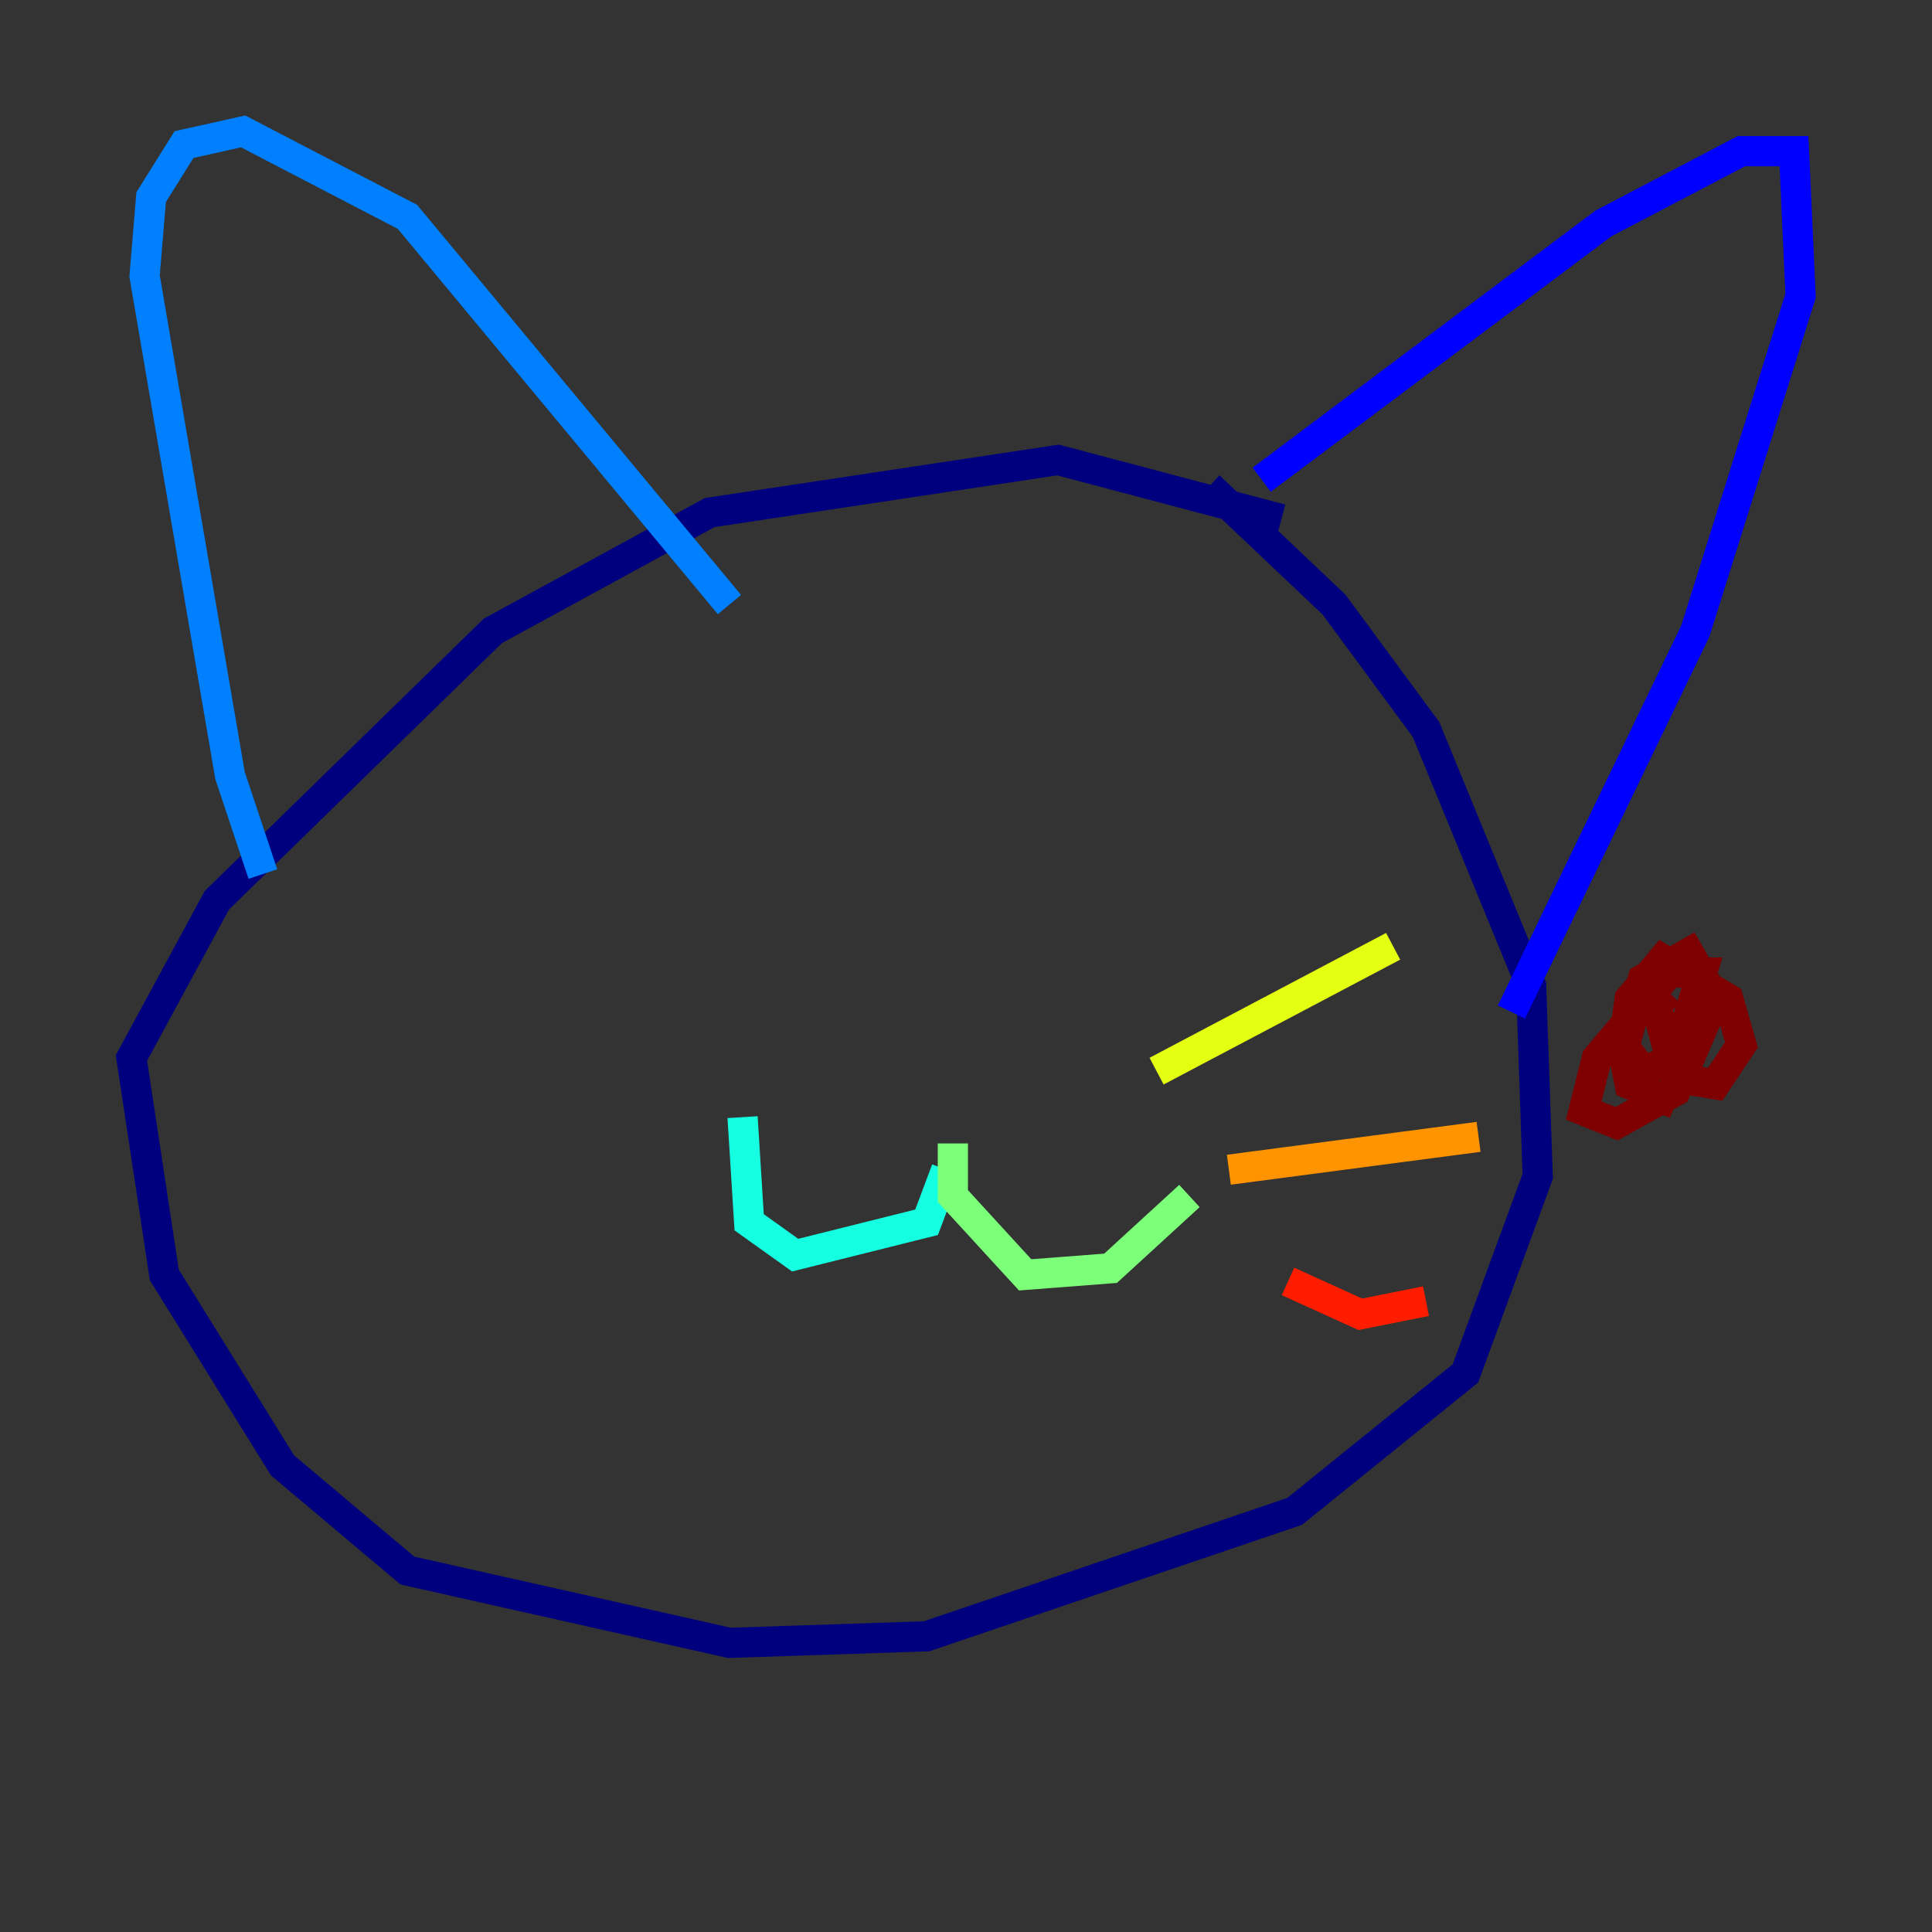 <?xml version="1.0" encoding="utf-8" ?>
<svg baseProfile="tiny" height="128" version="1.2" viewBox="0,0,128,128" width="128" xmlns="http://www.w3.org/2000/svg" xmlns:ev="http://www.w3.org/2001/xml-events" xmlns:xlink="http://www.w3.org/1999/xlink"><rect x="0" y="0" width="128" height="128" fill="#333333" stroke="none"/><defs /><polyline fill="none" points="84.898,34.395 70.095,30.476 47.02,33.959 32.653,41.796 14.367,59.646 8.707,70.095 10.884,84.463 18.721,97.088 26.993,104.054 48.327,108.844 61.388,108.408 85.769,100.136 97.088,90.993 101.878,77.932 101.442,65.306 94.476,48.327 88.381,40.054 80.109,32.218" stroke="#00007f" stroke-width="2" /><polyline fill="none" points="83.592,31.782 106.231,14.803 115.374,10.014 118.857,10.014 119.293,19.592 112.326,41.796 100.136,67.048" stroke="#0000ff" stroke-width="2" /><polyline fill="none" points="17.415,57.905 15.238,51.374 9.578,18.286 10.014,13.061 12.191,9.578 16.109,8.707 26.993,14.367 48.327,40.054" stroke="#0080ff" stroke-width="2" /><polyline fill="none" points="62.694,77.497 61.388,80.98 52.68,83.156 49.633,80.98 49.197,74.014" stroke="#15ffe1" stroke-width="2" /><polyline fill="none" points="63.129,75.755 63.129,79.238 67.918,84.463 73.578,84.027 78.803,79.238" stroke="#7cff79" stroke-width="2" /><polyline fill="none" points="76.626,70.966 92.299,62.694" stroke="#e4ff12" stroke-width="2" /><polyline fill="none" points="81.415,77.497 97.959,75.32" stroke="#ff9400" stroke-width="2" /><polyline fill="none" points="85.333,84.898 90.122,87.075 94.476,86.204" stroke="#ff1d00" stroke-width="2" /><polyline fill="none" points="110.585,65.742 109.714,66.612 111.02,71.401 113.633,71.837 115.374,69.225 114.503,66.177 110.15,63.565 107.973,66.177 107.537,69.225 108.844,70.966 111.02,70.095 112.762,64.435 110.585,64.435 105.796,70.095 104.925,73.578 107.102,74.449 111.02,72.272 113.633,66.177 111.891,63.129 108.844,64.871 107.537,69.66 107.973,71.837 111.02,73.143" stroke="#7f0000" stroke-width="2" /></svg>